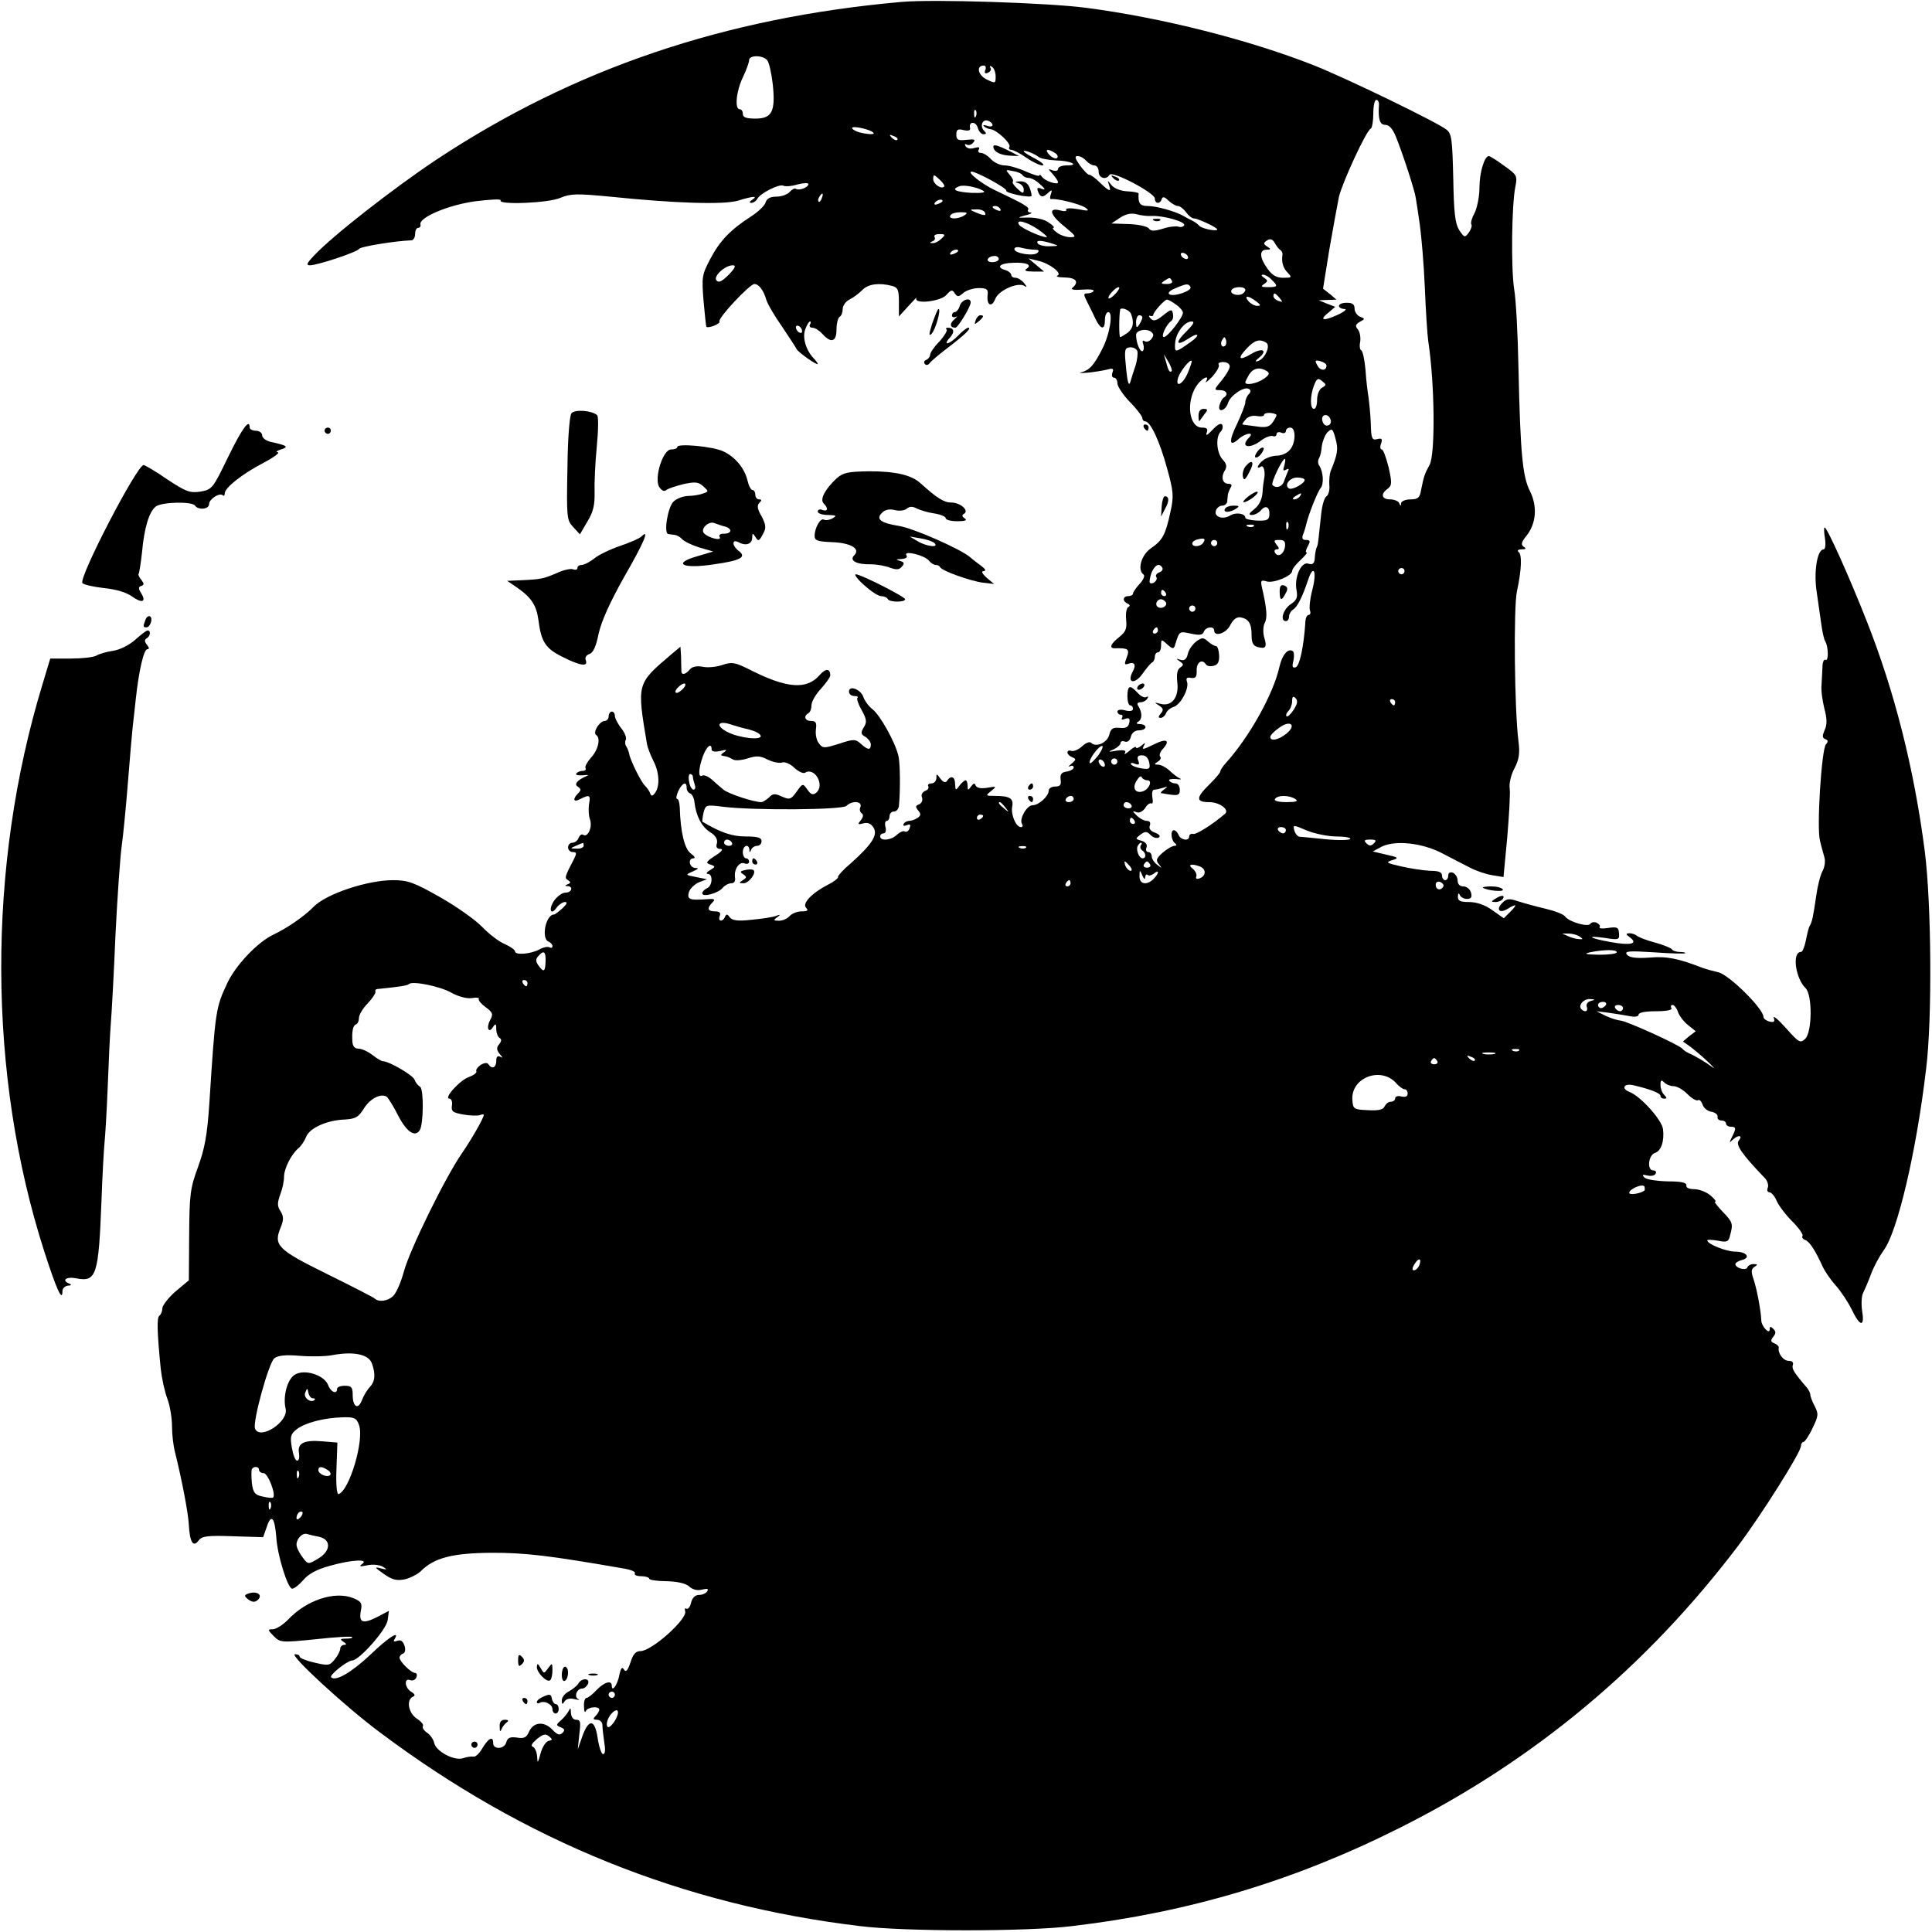<?xml version="1.0" standalone="no"?>
<!DOCTYPE svg PUBLIC "-//W3C//DTD SVG 20010904//EN"
 "http://www.w3.org/TR/2001/REC-SVG-20010904/DTD/svg10.dtd">
<svg version="1.0" xmlns="http://www.w3.org/2000/svg"
 width="619pt" height="619pt" viewBox="0 0 619 619"
 preserveAspectRatio="xMidYMid meet">
<g transform="translate(0,619) scale(0.1,-0.1)"
fill="#000000" stroke="none">
<path d="M2890 6184 c-568 -50 -1051 -214 -1491 -505 -141 -94 -334 -245 -393
-308 -23 -24 -26 -31 -13 -31 24 0 151 42 158 53 5 7 114 25 167 27 6 0 12 9
12 20 0 11 4 20 10 20 5 0 9 5 7 11 -5 22 88 62 175 74 48 6 85 8 82 3 -10
-15 152 -9 191 8 34 14 53 14 159 4 213 -22 365 -26 410 -13 49 15 66 16 46 3
-9 -6 -10 -10 -3 -10 7 0 16 6 20 14 11 18 71 48 83 41 5 -3 26 -2 45 4 19 5
35 6 35 1 0 -10 -29 -22 -40 -15 -4 3 -13 -2 -20 -10 -7 -8 -26 -15 -42 -15
-20 0 -31 -6 -35 -18 -2 -10 -23 -30 -46 -45 -65 -42 -100 -77 -131 -136 -27
-51 -28 -58 -22 -134 4 -45 8 -82 9 -84 7 -6 46 10 42 17 -6 10 97 120 112
120 14 0 29 -19 38 -50 4 -14 27 -53 51 -87 23 -35 44 -66 46 -71 4 -10 68
-55 68 -48 0 2 -6 11 -13 18 -25 26 -37 67 -27 93 5 14 12 25 15 25 4 0 3 -4
0 -10 -3 -5 0 -10 8 -10 8 0 22 -9 32 -20 28 -31 45 -25 45 14 0 19 5 38 10
41 6 3 10 15 10 25 0 11 10 25 23 31 12 6 30 20 40 30 18 19 53 24 95 13 19
-5 22 -13 22 -52 l0 -46 31 34 c17 19 28 30 25 25 -9 -21 78 -11 96 10 15 17
19 18 27 5 9 -12 12 -12 28 2 10 8 32 15 49 15 26 0 31 -4 28 -24 -3 -32 14
-39 25 -10 11 27 72 54 93 41 9 -6 9 -3 -1 9 -7 9 -20 17 -27 17 -8 0 -14 4
-14 9 0 5 -9 13 -20 16 -30 9 -16 22 26 23 43 2 62 -7 43 -19 -9 -6 -2 -9 21
-9 l35 0 -25 21 -25 21 29 -7 c38 -8 81 -41 64 -48 -7 -3 4 -6 24 -6 37 -1 46
-15 23 -34 -5 -5 9 -7 32 -5 23 2 39 0 37 -4 -3 -5 -12 -8 -20 -8 -13 0 -13
-3 -1 -27 8 -16 20 -40 27 -55 17 -35 30 -36 30 -3 0 14 5 25 11 25 16 0 5
-71 -20 -119 -27 -53 -41 -67 -67 -74 -10 -2 -1 -3 21 -1 22 2 50 7 63 10 18
5 21 3 16 -10 -3 -9 -1 -16 5 -16 6 0 11 -8 11 -18 0 -10 18 -37 40 -60 22
-22 40 -46 40 -52 0 -5 4 -10 9 -10 17 0 47 -65 70 -150 21 -75 22 -90 11
-140 -16 -74 -25 -91 -63 -117 -31 -22 -44 -69 -23 -84 5 -4 -1 -17 -13 -30
-11 -12 -21 -26 -21 -31 0 -4 -7 -8 -15 -8 -18 0 -20 -16 -2 -24 8 -4 8 -8 2
-11 -6 -3 -9 -21 -7 -40 3 -29 -1 -39 -22 -56 -28 -22 -34 -37 -13 -36 42 1
47 -3 37 -29 -8 -21 -8 -25 4 -21 21 8 27 -3 15 -25 -20 -37 7 -42 32 -6 13
18 27 35 31 36 4 2 8 10 8 18 0 8 5 14 10 14 6 0 10 10 10 22 0 20 1 21 20 3
16 -14 20 -15 24 -4 15 48 13 47 51 39 28 -6 38 -5 42 6 6 16 33 19 33 4 0
-22 40 -9 52 18 10 18 20 26 33 24 26 -5 35 -20 35 -58 0 -23 5 -33 19 -37 27
-7 31 0 21 32 -4 16 -3 35 2 45 9 16 7 45 -8 110 -6 26 -5 29 15 23 23 -6 81
18 81 34 0 6 12 21 26 34 15 14 24 25 20 25 -4 0 -2 9 4 20 9 16 8 20 -6 20
-11 0 -14 5 -9 18 4 9 8 24 10 32 7 31 36 104 46 116 11 13 9 51 -4 72 -5 6
-5 17 -1 24 4 6 8 24 9 39 2 15 10 35 18 44 15 14 17 12 26 -21 9 -33 7 -48
-16 -104 -3 -8 -5 -28 -4 -44 2 -16 -3 -32 -9 -36 -7 -4 -14 -29 -17 -56 -9
-84 -10 -99 -13 -104 -4 -8 -7 -23 -8 -43 -2 -13 -7 -17 -20 -13 -23 8 -46
-44 -38 -85 4 -23 1 -32 -19 -45 -24 -16 -35 -54 -15 -54 6 0 10 7 10 15 0 7
6 18 13 22 14 9 30 41 48 95 18 54 29 26 13 -34 -7 -27 -10 -56 -7 -64 3 -8 1
-14 -4 -14 -6 0 -11 -12 -11 -27 -5 -74 -18 -137 -31 -141 -10 -3 -12 2 -7 21
3 14 2 28 -2 31 -16 10 -34 -12 -43 -51 -19 -86 -96 -224 -171 -307 -10 -11
-18 -23 -18 -27 0 -5 -16 -23 -35 -42 -44 -43 -44 -57 -1 -57 34 0 67 -25 50
-38 -41 -35 -91 -66 -101 -64 -7 2 -13 -2 -13 -8 0 -16 -27 -12 -34 5 -3 8
-10 15 -15 15 -12 0 -9 -33 4 -42 6 -5 5 -8 -2 -8 -7 0 -24 -10 -38 -22 -20
-18 -23 -24 -12 -37 11 -14 10 -14 -5 -2 -10 7 -18 20 -18 27 0 8 -5 14 -11
14 -6 0 -9 7 -6 14 4 9 -2 18 -15 22 -21 6 -21 7 -4 20 15 11 21 11 33 -2 8
-8 20 -11 26 -7 6 4 1 10 -12 15 -15 5 -21 14 -17 23 3 9 0 15 -10 15 -8 0
-23 8 -32 17 -14 14 -15 16 -1 11 9 -4 20 2 28 13 6 11 15 17 20 15 4 -3 6 6
3 19 -2 14 0 25 6 25 6 0 19 3 29 6 15 5 15 4 3 -5 -8 -6 -13 -11 -10 -12 54
-10 60 -9 60 11 0 11 -6 20 -14 20 -8 0 -17 4 -20 9 -3 4 7 6 22 5 15 -2 20
-1 12 2 -8 4 -23 15 -34 26 -11 10 -27 18 -35 18 -14 0 -14 2 -1 10 8 5 11 12
7 16 -4 4 0 16 10 26 23 26 10 33 -28 14 -39 -19 -42 -20 -33 -3 5 8 2 8 -9
-2 -9 -7 -17 -10 -17 -6 0 5 -10 0 -22 -11 -12 -10 -18 -13 -14 -7 5 9 -2 11
-26 8 -28 -5 -30 -4 -10 4 12 6 22 15 22 20 0 6 6 8 14 5 8 -3 16 3 19 15 3
13 13 21 26 21 12 0 21 5 21 10 0 6 -8 10 -17 10 -12 0 -14 3 -6 8 13 8 13 29
0 50 -5 7 -3 12 7 12 8 0 18 5 22 12 4 6 3 8 -3 5 -6 -4 -18 2 -28 13 -25 27
-32 25 -33 -10 0 -16 4 -30 9 -30 5 0 9 -5 9 -11 0 -7 -10 -9 -25 -5 -14 4
-25 2 -25 -4 0 -5 5 -10 11 -10 5 0 7 -4 4 -10 -4 -6 1 -7 10 -3 13 4 16 1 13
-13 -3 -14 -11 -18 -31 -16 -21 2 -28 -2 -33 -22 -6 -25 -42 -42 -58 -26 -5 5
-17 0 -29 -11 -12 -11 -27 -17 -34 -15 -7 3 -13 1 -13 -5 0 -5 7 -12 15 -15
14 -6 13 -8 -2 -21 -10 -8 -12 -12 -5 -8 6 3 12 2 12 -4 0 -5 -10 -11 -22 -13
-17 -2 -22 -9 -20 -25 3 -18 -2 -23 -17 -23 -12 0 -21 -6 -21 -13 0 -18 -32
-47 -52 -47 -18 0 -43 -44 -34 -59 4 -6 3 -11 -3 -11 -16 0 -33 40 -28 66 5
26 -8 34 -56 34 -30 0 -30 1 -11 16 18 15 17 15 -13 10 -20 -3 -33 -1 -37 7
-3 9 -7 8 -15 -3 -9 -13 -11 -13 -11 3 0 9 -3 17 -6 17 -4 0 -13 -8 -20 -17
-12 -17 -13 -16 -14 5 0 24 -14 29 -26 10 -5 -7 -11 -5 -21 7 -12 17 -13 17
-13 2 0 -9 -7 -17 -16 -17 -8 0 -13 -4 -10 -9 3 -5 -1 -12 -10 -15 -9 -4 -14
-13 -10 -21 3 -9 -1 -18 -9 -22 -12 -4 -13 -8 -3 -20 9 -11 9 -16 -3 -24 -8
-5 -19 -9 -26 -9 -6 0 -15 -4 -18 -10 -3 -6 1 -7 10 -4 11 5 14 2 9 -10 -3 -9
-10 -13 -15 -10 -5 3 -16 -2 -25 -10 -17 -18 -54 -22 -54 -6 0 6 5 10 11 10 6
0 9 9 6 20 -3 11 -1 20 4 20 5 0 9 7 9 15 0 8 6 15 14 15 8 0 15 8 16 18 5 52
4 140 -2 162 -11 44 -58 128 -82 147 -13 10 -26 28 -30 40 -8 24 -46 39 -46
17 0 -8 8 -14 17 -14 9 0 14 -3 10 -6 -3 -3 3 -21 14 -40 16 -29 17 -38 6 -55
-10 -17 -9 -22 6 -30 9 -6 17 -17 17 -24 0 -19 -9 -19 -32 2 -17 15 -22 16
-70 0 -48 -15 -52 -15 -64 1 -8 9 -12 29 -10 45 3 21 0 27 -15 27 -20 0 -26
15 -9 25 6 3 10 15 10 26 0 11 13 34 30 52 16 18 30 37 30 43 0 23 -15 23 -34
1 -42 -48 -106 -43 -227 19 -45 22 -54 24 -86 13 -19 -6 -47 -9 -63 -5 -18 3
-33 0 -40 -9 -15 -18 -28 -19 -27 -2 0 6 -1 26 -1 44 l-2 31 -31 -26 c-109
-93 -109 -91 -76 -287 2 -11 11 -34 20 -52 19 -36 22 -81 6 -103 -8 -11 -12
-12 -16 -2 -2 7 -10 18 -17 25 -13 13 -47 82 -50 101 -1 6 -5 17 -9 24 -5 6
-5 17 -2 22 3 6 -3 22 -14 36 -12 15 -21 33 -21 40 0 8 -4 14 -10 14 -5 0 -10
-7 -10 -15 0 -8 -6 -15 -13 -15 -16 0 -39 -37 -27 -45 15 -9 7 -48 -17 -73
-12 -14 -20 -28 -17 -33 3 -5 -2 -9 -10 -9 -8 0 -17 -4 -20 -9 -3 -4 7 -6 22
-5 15 2 20 1 12 -2 -32 -14 -42 -27 -28 -35 10 -7 10 -11 0 -21 -19 -19 -14
-30 7 -18 30 15 34 13 28 -17 -2 -16 -1 -37 3 -48 9 -23 -6 -59 -21 -50 -5 4
-12 -1 -15 -9 -3 -9 -12 -16 -20 -16 -8 0 -14 -7 -14 -15 0 -8 7 -15 15 -15
13 0 13 -4 4 -22 -30 -58 -31 -61 -19 -68 9 -6 9 -9 -1 -13 -10 -4 -10 -6 -1
-6 20 -1 14 -21 -7 -21 -10 0 -26 -12 -36 -26 -19 -29 -10 -49 9 -21 7 9 19
17 26 17 9 0 6 -7 -8 -20 -12 -11 -24 -20 -27 -20 -27 0 -42 -79 -17 -87 6 -3
12 -9 12 -14 0 -6 -4 -7 -10 -4 -5 3 -20 0 -32 -7 -28 -15 -78 -19 -78 -6 0 5
-15 15 -32 23 -18 7 -51 32 -73 55 -22 23 -83 66 -136 96 -83 47 -102 54 -150
54 -82 0 -214 -44 -254 -85 -30 -31 -86 -69 -128 -89 -50 -23 -120 -96 -148
-154 -38 -81 -39 -87 -58 -382 -7 -107 -15 -150 -37 -210 -25 -68 -27 -88 -28
-218 l-1 -144 -43 -36 c-23 -20 -42 -45 -42 -54 0 -9 -4 -19 -9 -23 -9 -5 -8
-50 4 -171 3 -28 12 -71 21 -95 9 -24 15 -64 15 -88 0 -25 4 -63 10 -85 22
-89 42 -193 44 -232 3 -55 14 -73 31 -50 10 14 27 17 109 14 l98 -3 12 34 c14
42 25 29 30 -32 3 -59 37 -167 51 -167 7 0 23 13 36 28 16 19 43 34 84 45 70
20 128 23 104 6 -11 -8 -7 -9 17 -4 18 4 40 1 50 -5 15 -9 14 -10 -7 -5 -22 6
-20 3 10 -18 27 -19 41 -22 67 -17 17 4 40 16 50 25 43 44 102 59 228 60 109
0 179 -8 427 -51 21 -4 35 -10 32 -15 -3 -5 6 -9 20 -9 14 0 26 -4 26 -8 0 -4
25 -8 55 -8 36 -1 62 -7 73 -17 11 -10 26 -14 41 -10 17 4 22 3 17 -5 -4 -7
-16 -12 -26 -12 -13 0 -22 -9 -26 -25 -3 -14 -10 -22 -15 -19 -5 3 -6 -1 -4
-8 9 -24 -107 -128 -143 -128 -15 0 -24 -10 -32 -36 -9 -27 -15 -33 -21 -23
-6 10 -10 5 -15 -19 -6 -31 -24 -55 -24 -33 0 19 -24 12 -49 -14 -13 -14 -27
-25 -32 -25 -5 0 -9 -12 -8 -27 0 -16 3 -22 6 -15 5 13 43 17 43 4 0 -4 -5
-13 -12 -20 -9 -9 -8 -12 5 -12 9 0 17 -8 17 -17 0 -10 3 -35 6 -56 4 -23 3
-37 -4 -37 -5 0 -13 23 -17 50 -9 62 -28 65 -49 8 l-15 -43 5 48 c5 39 4 47
-10 47 -10 0 -16 9 -17 23 0 15 -2 17 -6 7 -4 -8 -15 -22 -25 -31 -17 -15 -17
-17 -2 -23 13 -5 15 -9 6 -18 -9 -9 -17 -6 -33 11 -26 27 -60 24 -74 -7 -8
-19 -16 -23 -39 -19 -22 3 -30 -1 -34 -15 -5 -22 -42 -25 -42 -3 0 24 -14 17
-34 -15 -9 -17 -23 -30 -29 -28 -7 1 -22 -1 -33 -5 -28 -10 -88 22 -93 49 -2
10 -12 25 -22 32 -11 7 -17 17 -14 22 3 4 -6 15 -20 24 -27 18 -34 60 -12 70
8 3 7 8 -6 16 -21 13 -23 45 -3 37 8 -3 17 1 20 9 3 8 1 14 -4 14 -13 0 -50
37 -50 49 0 5 5 11 11 13 7 2 9 13 5 25 -5 15 -12 20 -23 16 -11 -4 -14 -2 -9
5 19 31 -20 6 -79 -51 -60 -56 -110 -85 -124 -71 -7 7 51 53 67 54 23 0 110
99 114 129 l4 30 -38 -20 c-46 -23 -59 -18 -52 20 5 24 2 30 -25 41 -58 23
-148 -6 -207 -68 -17 -18 -40 -32 -50 -32 -17 0 -17 -2 3 -22 21 -21 25 -21
134 -10 62 7 115 10 117 7 3 -3 -6 -5 -19 -5 -19 0 -21 -2 -9 -10 10 -6 11
-10 3 -10 -7 0 -13 -6 -13 -12 0 -7 -8 -23 -18 -35 -16 -20 -21 -20 -64 -10
-27 6 -48 15 -48 19 0 5 -7 8 -15 8 -21 0 161 -168 273 -251 464 -348 969
-552 1537 -620 142 -18 537 -18 680 0 374 44 711 145 1046 313 431 215 794
517 1089 907 73 97 200 298 200 318 0 7 4 13 8 13 4 0 18 20 29 44 19 39 20
46 7 71 -8 15 -14 31 -14 37 0 5 -5 14 -10 21 -43 50 -50 62 -46 74 3 8 -2 13
-13 13 -18 0 -36 25 -32 43 0 4 -6 10 -14 13 -12 5 -13 9 -4 21 9 10 9 17 1
25 -9 9 -12 9 -12 -1 0 -19 -27 10 -27 29 -1 28 -13 95 -24 129 -9 26 -9 35 2
42 11 7 11 9 -3 9 -9 0 -18 -5 -20 -11 -4 -11 -38 -2 -38 11 0 4 9 10 21 13
30 8 14 27 -22 27 -28 0 -89 24 -89 36 0 3 15 2 34 -1 29 -6 34 -4 39 17 10
37 9 42 -24 76 -17 18 -28 32 -24 32 5 0 -2 9 -15 20 -13 11 -36 20 -52 20
-17 0 -27 5 -25 12 1 9 -16 13 -60 13 -35 1 -68 6 -74 12 -9 9 -7 11 8 7 12
-3 24 -1 27 5 4 6 1 11 -7 11 -21 0 -16 49 5 56 20 6 31 38 26 77 -4 29 -70
103 -106 118 -29 11 -20 29 11 22 52 -12 87 -25 87 -34 0 -5 5 -9 12 -9 9 0 9
3 0 12 -7 7 -12 21 -12 32 0 16 3 17 12 8 7 -7 20 -12 30 -12 11 0 30 -11 44
-25 14 -14 29 -23 34 -20 5 3 11 -3 15 -14 3 -11 16 -21 28 -23 12 -2 21 -9
20 -16 -2 -6 4 -12 12 -12 8 0 15 -4 15 -10 0 -5 7 -10 15 -10 18 0 18 -5 4
-33 -9 -18 -9 -20 2 -9 18 17 34 15 20 -2 -11 -13 8 -42 81 -118 10 -9 15 -24
12 -33 -4 -8 -1 -15 5 -15 6 0 17 -12 23 -27 7 -16 29 -45 50 -66 21 -21 36
-42 33 -47 -3 -4 1 -10 9 -13 14 -5 33 -35 56 -86 6 -13 24 -40 41 -59 17 -19
40 -54 52 -78 26 -55 42 -57 33 -4 -3 22 -2 48 3 57 5 10 17 38 26 62 9 24 27
57 40 75 44 58 105 317 136 581 20 160 17 529 -4 696 -34 265 -97 514 -187
741 -53 135 -126 298 -134 298 -3 0 -2 -16 1 -35 3 -20 1 -35 -4 -35 -21 0
-33 -73 -22 -140 5 -36 12 -83 15 -105 3 -21 8 -44 12 -50 10 -16 11 -65 1
-59 -5 3 -10 -7 -10 -23 -1 -15 -2 -41 -3 -58 -2 -16 3 -50 9 -75 9 -33 9 -52
1 -69 -8 -19 -8 -25 2 -29 9 -3 10 -8 2 -17 -14 -16 -30 -268 -19 -308 4 -18
11 -42 14 -53 4 -12 1 -33 -6 -45 -7 -13 -16 -49 -20 -79 -10 -68 -13 -82 -20
-95 -4 -5 -9 -27 -13 -47 -4 -21 -11 -38 -16 -38 -29 0 -18 -84 15 -116 22
-22 21 -140 -1 -162 -16 -15 -20 -13 -61 33 -25 28 -43 43 -40 34 4 -13 1 -15
-14 -12 -10 3 -19 9 -19 15 0 26 -111 136 -145 143 -17 4 -39 10 -50 14 -77
30 -115 38 -170 33 -44 -3 -64 0 -72 9 -10 12 5 13 85 8 53 -4 99 -5 101 -3 2
2 -5 4 -17 4 -11 0 -23 4 -26 9 -3 4 -27 14 -53 21 -27 7 -52 17 -57 21 -6 5
-17 9 -25 9 -13 -1 -13 -3 2 -14 26 -20 1 -26 -64 -14 -67 12 -81 22 -17 13
44 -7 47 -6 45 15 -1 19 -6 21 -34 17 -19 -3 -31 -2 -28 3 3 4 -2 10 -10 14
-8 3 -17 1 -20 -4 -7 -11 -67 6 -80 23 -5 8 -35 19 -65 26 -30 7 -70 18 -88
24 -27 9 -35 8 -49 -6 -21 -21 -9 -35 17 -19 29 18 33 15 9 -9 l-21 -21 -37
26 c-23 17 -51 26 -74 26 -29 0 -37 4 -36 18 0 10 3 12 6 5 2 -7 13 -13 23
-13 13 0 17 5 13 20 -3 11 -14 20 -24 20 -12 0 -19 7 -19 19 0 10 -7 21 -15
25 -9 3 -15 0 -15 -9 0 -8 -4 -15 -10 -15 -5 0 -10 7 -10 15 0 11 -11 15 -37
15 -21 1 -63 7 -93 14 -48 11 -52 13 -30 20 23 7 21 9 -19 18 l-43 10 28 15
c43 22 130 13 195 -21 30 -16 70 -36 89 -46 19 -10 51 -21 71 -24 l36 -6 12
127 c6 71 10 141 8 156 -3 15 4 45 15 65 15 29 18 48 13 87 -13 101 -16 430
-5 480 15 69 17 119 5 127 -5 4 -1 8 10 8 14 0 16 3 7 8 -10 7 -8 15 9 36 31
39 35 94 11 142 -24 47 -31 121 -37 394 -2 107 -8 222 -14 255 -10 65 -8 267
4 327 7 35 5 38 -36 67 -23 17 -45 31 -49 31 -14 0 -30 -53 -30 -101 0 -27 -7
-63 -15 -80 -9 -16 -14 -33 -11 -38 3 -4 -1 -16 -8 -26 -13 -17 -14 -17 -31 8
-13 21 -17 54 -19 167 -3 124 -5 142 -22 155 -31 24 -317 163 -425 206 -206
81 -484 152 -729 184 -119 16 -492 28 -590 19z m-432 -187 c6 -7 14 -42 18
-78 9 -87 -3 -109 -56 -109 -29 0 -40 4 -40 15 0 8 -4 15 -10 15 -17 0 -11 59
10 102 11 23 20 48 20 55 0 17 44 17 58 0z m699 -31 c-4 -10 -1 -13 8 -9 8 3
12 10 8 16 -3 6 -1 7 5 3 7 -4 12 -18 12 -31 0 -23 -1 -23 -30 -9 -27 14 -33
44 -8 44 6 0 8 -7 5 -14z m1261 -113 c-3 -45 3 -63 20 -63 13 0 24 -13 34 -37
23 -57 61 -174 64 -197 2 -12 8 -50 13 -86 5 -36 13 -126 16 -200 3 -74 8
-152 11 -173 21 -136 23 -364 4 -397 -15 -27 -18 -35 -27 -80 -4 -25 -10 -30
-34 -30 -16 0 -29 -6 -30 -12 0 -10 -2 -10 -6 0 -2 6 -16 12 -29 12 -27 0 -32
17 -8 34 14 11 14 19 3 69 -8 31 -17 57 -22 57 -5 0 -6 9 -2 19 5 15 2 18 -13
14 -16 -4 -19 2 -20 49 -1 29 -5 67 -7 83 -3 17 -8 57 -10 90 -3 33 -9 61 -14
63 -4 1 -6 14 -3 27 2 14 -1 31 -7 39 -10 11 -8 17 6 25 17 9 17 10 1 16 -10
4 -18 16 -18 26 0 14 -7 19 -25 19 -14 0 -25 -4 -25 -10 0 -5 8 -10 18 -10 9
0 -1 -9 -23 -19 -46 -21 -60 -17 -28 8 l21 18 -26 10 -27 11 29 1 28 1 -21 18
-22 17 20 125 c12 69 26 145 31 170 12 48 88 213 102 218 4 2 8 24 8 48 0 24
4 44 10 44 5 0 9 -8 8 -17z m-1291 -35 c-3 -8 -6 -5 -6 6 -1 11 2 17 5 13 3
-3 4 -12 1 -19z m53 -29 c0 -4 -8 -6 -17 -2 -10 3 -15 3 -11 -1 3 -4 13 -9 22
-10 21 -3 67 -47 60 -57 -3 -5 0 -9 6 -9 6 0 28 -11 48 -25 20 -14 43 -25 52
-25 8 1 -2 10 -22 21 -21 11 -38 21 -38 24 0 6 32 -6 48 -18 6 -5 32 -10 56
-11 47 -1 77 -16 33 -16 -15 0 -27 -5 -27 -11 0 -6 -7 -8 -17 -5 -16 6 -16 6
0 -12 9 -10 17 -22 17 -26 0 -10 -43 4 -52 18 -4 6 -8 8 -8 4 0 -4 -19 2 -42
12 -24 11 -55 20 -69 20 -14 0 -34 9 -44 20 -10 11 -24 20 -32 20 -8 0 -11 5
-7 11 4 7 0 9 -14 5 -12 -4 -23 -2 -28 5 -4 7 -3 9 3 6 6 -4 16 -1 21 6 9 10
4 12 -21 9 -28 -3 -33 0 -33 17 0 16 5 19 24 14 15 -3 22 -1 20 7 -5 22 19 22
25 0 3 -11 11 -20 18 -20 10 0 10 3 2 11 -15 15 -5 39 13 32 8 -3 14 -9 14
-14z m-382 -24 c7 -7 -17 -6 -45 1 -13 4 -23 10 -23 14 0 8 58 -4 68 -15z m77
-23 c-3 -3 -11 0 -18 7 -9 10 -8 11 6 5 10 -3 15 -9 12 -12z m505 -42 c8 -5
11 -12 7 -16 -4 -4 -15 0 -24 9 -18 18 -8 23 17 7z m100 -25 c7 -8 19 -15 26
-15 8 0 14 -9 14 -20 0 -21 24 -28 35 -10 8 14 145 -58 145 -76 0 -17 17 -19
22 -2 3 9 9 8 22 -5 10 -9 23 -17 30 -17 6 0 18 -9 26 -20 8 -11 19 -20 26
-20 12 0 74 -29 74 -35 0 -8 -52 3 -58 12 -4 5 -14 12 -22 16 -8 4 -22 11 -30
16 -25 14 -85 31 -113 31 -25 0 -31 9 -29 40 0 3 -16 6 -36 7 -21 1 -42 9 -51
20 -13 16 -13 17 -8 1 9 -25 1 -22 -29 7 -14 14 -29 25 -34 25 -5 0 -18 14
-30 30 -16 23 -18 30 -7 30 8 0 20 -7 27 -15z m-204 -46 c3 -5 12 -9 20 -9 8
0 25 -9 37 -21 17 -15 18 -19 4 -14 -13 6 -16 3 -11 -9 7 -19 16 -20 33 -3 11
10 13 9 8 -5 -4 -10 -3 -17 1 -16 18 3 93 -16 109 -27 15 -11 11 -12 -24 -5
-25 4 -40 3 -37 -2 3 -5 -6 -6 -20 -2 -39 10 -32 -15 16 -53 36 -30 38 -33 17
-33 -13 0 -33 7 -43 15 -11 8 -16 15 -11 15 5 0 -1 8 -15 17 -13 10 -41 16
-64 16 -38 -1 -39 -1 -11 7 17 4 24 8 17 9 -7 0 -11 5 -8 9 5 8 -12 18 -107
63 -42 20 -91 59 -74 59 16 0 115 -54 111 -61 -4 -7 74 -24 81 -17 1 1 -1 13
-6 26 -5 14 -16 22 -31 21 -17 -1 -18 -2 -5 -6 9 -2 17 -12 17 -20 0 -14 -3
-14 -20 2 -11 10 -18 20 -15 23 3 3 -2 13 -10 22 -14 16 -14 17 10 12 14 -2
28 -8 31 -13z m-251 -37 c-9 -9 -35 8 -35 24 0 16 2 16 20 -1 11 -10 18 -20
15 -23z m125 -13 c10 -6 -4 -8 -37 -7 -51 3 -67 11 -40 21 14 6 56 -2 77 -14z
m-517 -24 c-3 -9 -8 -14 -10 -11 -3 3 -2 9 2 15 9 16 15 13 8 -4z m387 -9 c0
-2 -7 -7 -16 -10 -8 -3 -12 -2 -9 4 6 10 25 14 25 6z m185 -26 c3 -6 -1 -7 -9
-4 -18 7 -21 14 -7 14 6 0 13 -4 16 -10z m-50 -10 c7 -12 -2 -12 -30 0 -19 8
-19 9 2 9 12 1 25 -3 28 -9z m-65 -10 c-20 -13 -53 -13 -45 0 3 6 18 10 33 10
21 0 24 -2 12 -10z m600 -2 c37 2 111 -19 104 -30 -3 -5 -12 -7 -19 -4 -7 2
-30 0 -50 -7 -27 -8 -38 -8 -44 1 -4 6 -32 13 -63 14 l-57 2 27 18 c18 12 35
16 52 12 14 -4 36 -7 50 -6z m-364 -43 c20 -14 32 -25 27 -25 -17 0 -81 29
-88 40 -12 19 24 10 61 -15z m-310 -30 c-8 -8 -21 -15 -28 -14 -10 0 -10 2 0
6 6 2 10 9 6 14 -3 5 4 9 16 9 19 0 20 -2 6 -15z m1086 -36 c5 -3 8 -10 7 -15
-4 -22 2 -44 17 -58 14 -15 13 -16 -15 -16 -21 0 -35 8 -50 29 -26 36 -27 61
-3 61 14 0 15 2 2 10 -13 9 -13 11 0 20 10 6 17 4 24 -8 5 -9 13 -20 18 -23z
m-732 21 c24 -8 24 -8 -7 -9 -17 -1 -35 4 -38 9 -7 11 9 11 45 0z m-55 -20
c13 0 16 -3 9 -10 -12 -12 -74 -2 -74 12 0 6 10 8 23 4 12 -3 31 -6 42 -6z
m-245 -4 c0 -2 -7 -7 -16 -10 -8 -3 -12 -2 -9 4 6 10 25 14 25 6z m735 -16 c3
-5 2 -10 -4 -10 -5 0 -13 5 -16 10 -3 6 -2 10 4 10 5 0 13 -4 16 -10z m-605
-10 c0 -5 -9 -10 -21 -10 -11 0 -17 5 -14 10 3 6 13 10 21 10 8 0 14 -4 14
-10z m-865 -50 c-21 -21 -32 -27 -39 -19 -13 12 26 49 52 49 11 0 8 -8 -13
-30z m1739 -16 c22 -21 20 -24 -11 -24 -22 0 -25 2 -13 10 13 9 13 11 0 20 -9
6 -10 10 -3 10 6 0 19 -7 27 -16z m-319 -4 c3 -6 -4 -10 -17 -10 -18 0 -20 2
-8 10 19 12 18 12 25 0z m59 -19 c8 -12 -53 -33 -67 -24 -7 4 1 12 18 19 37
16 42 16 49 5z m-239 -21 c-10 -11 -20 -18 -23 -16 -5 6 21 35 32 36 5 0 1 -9
-9 -20z m415 11 c0 -5 -6 -11 -12 -14 -18 -6 -39 3 -32 14 7 12 44 12 44 0z
m110 -26 c11 -13 10 -14 -4 -9 -9 3 -16 10 -16 15 0 13 6 11 20 -6z m-76 -10
c16 -12 17 -15 4 -15 -8 0 -21 7 -28 15 -16 19 -1 19 24 0z m-256 -11 c12 -8
22 -20 22 -26 0 -15 -49 -78 -61 -78 -11 0 8 41 23 51 6 4 8 14 6 24 -3 15 -6
15 -31 -5 -22 -18 -31 -20 -40 -11 -7 7 -7 11 -2 9 6 -2 10 0 10 3 0 9 36 49
44 49 4 0 17 -7 29 -16z m-144 -30 c10 -27 7 -46 -11 -60 -10 -7 -21 -14 -24
-14 -4 0 -4 68 0 88 3 9 30 -1 35 -14z m36 -11 c0 -5 -5 -15 -10 -23 -8 -12
-10 -11 -10 8 0 12 5 22 10 22 6 0 10 -3 10 -7z m142 -44 c-37 -36 -35 -50 4
-25 35 24 42 13 7 -11 -48 -34 -50 -34 -48 -3 2 33 30 70 53 70 11 0 5 -10
-16 -31z m-1232 0 c0 -6 -4 -7 -10 -4 -5 3 -10 11 -10 16 0 6 5 7 10 4 6 -3
10 -11 10 -16z m1119 -25 c-6 -8 -16 -11 -22 -7 -6 4 -8 0 -4 -10 3 -9 2 -19
-2 -22 -8 -4 -21 26 -21 52 0 15 32 22 48 10 9 -7 9 -13 1 -23z m237 -21 c-10
-10 -19 5 -10 18 6 11 8 11 12 0 2 -7 1 -15 -2 -18z m131 9 c15 -10 -5 -53
-27 -59 -10 -3 -8 1 4 11 29 24 10 33 -25 12 -39 -23 -46 -16 -15 17 26 28 42
32 63 19z m-413 -27 c2 -7 0 -28 -6 -47 -6 -18 -13 -39 -15 -47 -6 -24 -11 -8
-16 50 -5 48 -3 55 13 56 10 1 21 -4 24 -12z m110 -64 c-6 -6 -11 1 -18 29
l-7 25 15 -25 c8 -14 12 -27 10 -29z m52 -5 c-16 -38 -42 -51 -31 -15 7 20 37
58 43 53 2 -1 -4 -18 -12 -38z m444 23 c0 -18 -20 -18 -29 0 -9 16 -8 18 9 14
11 -3 20 -9 20 -14z m-310 -3 c0 -8 -12 -28 -26 -45 -25 -30 -25 -31 -5 -31
21 0 28 -14 12 -24 -5 -3 -11 -14 -14 -25 -6 -25 20 -17 28 9 7 23 52 53 66
44 8 -4 7 -10 0 -17 -6 -6 -11 -18 -11 -26 0 -7 -12 -38 -26 -68 -28 -57 -26
-77 4 -50 22 20 53 24 34 5 -31 -31 2 -38 39 -9 13 10 30 16 37 14 6 -3 12 0
12 6 0 6 7 8 15 5 8 -4 15 -1 15 5 0 6 6 11 14 11 19 0 18 -51 -2 -72 -8 -10
-27 -18 -41 -18 -14 0 -34 -7 -43 -14 -19 -14 -25 -32 -8 -21 9 6 15 -18 10
-40 -1 -5 -4 -25 -5 -44 -2 -22 -11 -40 -26 -52 -18 -14 -20 -19 -8 -19 9 0
22 7 29 15 15 18 29 11 27 -15 -1 -16 -8 -19 -39 -18 -21 1 -38 5 -38 9 0 14
-31 19 -49 7 -24 -14 -53 -4 -45 17 3 8 12 15 20 15 8 0 15 6 16 13 0 6 2 17
2 22 1 6 5 16 9 23 5 7 3 12 -7 12 -19 0 -25 21 -12 42 8 13 6 22 -7 36 -19
21 -23 72 -6 89 6 6 8 16 5 22 -5 7 -16 0 -32 -17 -15 -16 -22 -20 -18 -9 5
13 1 17 -15 17 -41 0 -52 81 -18 133 17 26 45 39 31 15 -4 -7 5 0 20 15 14 16
24 33 21 38 -4 5 3 9 14 9 12 0 21 -6 21 -14z m119 -15 c10 -7 8 -12 -10 -25
-22 -15 -59 -22 -59 -11 0 3 6 14 12 25 14 21 34 25 57 11z m177 -53 c-9 -5
-16 -22 -16 -38 0 -17 -4 -30 -10 -30 -13 0 -13 41 0 75 9 23 13 25 26 14 14
-11 14 -13 0 -21z m-146 -88 c0 -3 -6 -14 -13 -24 -10 -14 -22 -17 -53 -12
-21 3 -41 5 -43 6 -2 0 2 7 10 16 7 9 22 14 36 11 13 -2 23 -1 23 4 0 4 9 7
20 6 11 -1 20 -4 20 -7z m173 -14 c3 -8 0 -17 -8 -19 -7 -3 -15 3 -18 14 -6
22 18 27 26 5z m-148 -147 c-5 -16 -4 -19 5 -14 9 5 11 3 6 -6 -3 -8 -9 -22
-12 -31 -6 -18 -25 -24 -37 -12 -6 6 31 84 40 84 2 0 1 -10 -2 -21z m65 -47
c0 -11 -40 -33 -50 -27 -17 10 2 35 26 35 13 0 24 -3 24 -8z m-15 -52 c-3 -5
-12 -10 -18 -10 -7 0 -6 4 3 10 19 12 23 12 15 0z m-38 -102 c-3 -8 -6 -5 -6
6 -1 11 2 17 5 13 3 -3 4 -12 1 -19z m-110 6 c-3 -3 -12 -4 -19 -1 -8 3 -5 6
6 6 11 1 17 -2 13 -5z m-162 -53 c-8 -13 -35 -15 -35 -2 0 5 8 11 18 13 21 5
26 2 17 -11z m45 -1 c0 -5 -4 -10 -10 -10 -5 0 -10 5 -10 10 0 6 5 10 10 10 6
0 10 -4 10 -10z m217 -12 c-4 -24 -22 -35 -32 -19 -3 6 -1 11 6 11 8 0 8 4 -1
15 -10 13 -9 15 9 15 16 0 20 -5 18 -22z m-393 -67 c3 -5 -1 -12 -10 -15 -8
-3 -13 -10 -9 -15 6 -10 -13 -26 -21 -18 -2 2 0 16 5 31 11 26 25 34 35 17z
m776 -11 c0 -5 -4 -10 -10 -10 -5 0 -10 5 -10 10 0 6 5 10 10 10 6 0 10 -4 10
-10z m-765 -70 c3 -5 1 -10 -4 -10 -6 0 -11 5 -11 10 0 6 2 10 4 10 3 0 8 -4
11 -10z m0 -29 c7 -12 -12 -24 -25 -16 -11 7 -4 25 10 25 5 0 11 -4 15 -9z
m95 -21 c0 -5 -4 -10 -10 -10 -5 0 -10 5 -10 10 0 6 5 10 10 10 6 0 10 -4 10
-10z m-120 -70 c0 -5 -5 -10 -11 -10 -5 0 -7 5 -4 10 3 6 8 10 11 10 2 0 4 -4
4 -10z m-1520 -185 c-7 -8 -17 -15 -22 -15 -6 0 -5 7 2 15 7 8 17 15 22 15 6
0 5 -7 -2 -15z m1955 -69 c-10 -15 -20 -24 -23 -21 -3 3 0 11 6 17 7 7 12 21
12 32 0 14 3 17 11 9 8 -8 6 -18 -6 -37z m325 24 c0 -5 -2 -10 -4 -10 -3 0 -8
5 -11 10 -3 6 -1 10 4 10 6 0 11 -4 11 -10z m-2071 -87 c19 -5 36 -13 38 -20
6 -16 -69 -8 -107 12 -37 19 -31 37 8 25 15 -5 42 -13 61 -17z m1722 -14 c-25
-20 -51 -25 -51 -10 0 5 12 18 28 29 36 27 58 9 23 -19z m-1841 -50 c0 -7 10
-9 28 -5 20 5 23 4 12 -4 -8 -5 -12 -10 -7 -11 4 -1 10 -2 15 -3 4 -1 13 -5
20 -9 7 -5 28 -3 47 3 28 9 41 9 65 -4 17 -8 38 -12 46 -9 8 3 26 -4 39 -17
13 -12 28 -19 34 -16 31 20 65 -40 36 -64 -10 -8 -17 -6 -28 10 -15 21 -15 21
-35 -7 -18 -25 -22 -26 -47 -15 -22 10 -29 10 -41 -3 -9 -8 -20 -15 -25 -15
-24 0 -106 27 -121 40 -10 8 -27 23 -38 33 -12 10 -25 15 -30 12 -14 -8 -12
22 2 62 12 32 28 45 28 22z m1239 -19 c-13 -16 -25 -28 -27 -25 -7 7 27 55 39
55 5 0 0 -13 -12 -30z m163 -23 c4 -20 1 -23 -24 -19 -15 2 -31 8 -34 13 -3 5
3 6 12 2 13 -5 16 -3 11 10 -5 12 -1 17 12 17 12 0 20 -9 23 -23z m-142 -8 c0
-6 -4 -7 -10 -4 -5 3 -10 11 -10 16 0 6 5 7 10 4 6 -3 10 -11 10 -16z m40 11
c0 -5 -4 -10 -10 -10 -5 0 -10 5 -10 10 0 6 5 10 10 10 6 0 10 -4 10 -10z
m-1360 -49 c0 -5 3 -16 6 -25 3 -9 2 -16 -4 -16 -5 0 -12 11 -14 25 -3 14 -1
25 3 25 5 0 9 -4 9 -9z m1456 -11 c17 0 7 -27 -13 -35 -25 -9 -37 10 -21 34 7
12 14 17 16 11 2 -5 10 -10 18 -10z m-1476 -24 c0 -8 5 -16 11 -18 6 -2 13
-15 14 -28 5 -44 23 -79 50 -96 18 -11 25 -24 22 -36 -4 -12 0 -18 11 -18 11
0 4 -9 -17 -22 -29 -19 -31 -23 -15 -28 17 -6 17 -7 -1 -18 -11 -6 -14 -12 -7
-12 17 0 15 -39 -3 -46 -8 -4 -15 -11 -15 -16 0 -14 52 0 66 18 6 7 18 14 27
14 9 0 14 7 12 18 -4 26 13 52 30 46 8 -4 15 -1 15 5 0 6 -4 11 -10 11 -5 0
-10 9 -10 20 0 21 19 28 21 8 0 -10 2 -10 6 0 2 6 11 12 19 12 8 0 14 7 14 15
0 11 -12 15 -51 15 -44 0 -81 13 -138 47 -2 1 0 14 3 29 7 26 8 26 64 19 100
-12 381 -10 394 3 18 18 51 15 45 -3 -4 -8 -2 -17 4 -21 6 -4 5 -12 -3 -22
-11 -13 -10 -15 8 -10 14 4 25 -1 33 -14 14 -23 -5 -53 -72 -113 -25 -21 -44
-42 -42 -45 2 -3 -13 -15 -33 -25 -52 -27 -83 -60 -69 -74 8 -8 4 -11 -15 -11
-14 0 -31 -7 -38 -15 -7 -8 -22 -15 -34 -15 -18 0 -19 2 -6 11 12 9 11 10 -5
4 -11 -4 -46 -9 -78 -12 -44 -5 -61 -2 -69 8 -7 11 -11 11 -15 2 -7 -18 -24
-16 -17 2 4 10 0 15 -15 15 -24 0 -27 10 -8 29 10 10 6 12 -18 10 -55 -4 -64
-1 -58 22 3 11 17 25 32 32 l26 10 -35 7 c-35 7 -35 7 -10 18 18 8 20 11 8 11
-20 1 -25 31 -6 31 7 0 3 7 -8 15 -21 14 -34 71 -36 148 -1 15 -4 27 -8 27 -5
0 -3 11 3 25 13 27 27 33 27 11z m1240 -36 c0 -5 -7 -10 -16 -10 -8 0 -12 5
-9 10 3 6 10 10 16 10 5 0 9 -4 9 -10z m710 0 c11 -7 3 -10 -28 -10 -26 0 -41
4 -37 10 8 13 45 13 65 0z m-929 -27 c13 -16 12 -17 -3 -4 -17 13 -22 21 -14
21 2 0 10 -8 17 -17z m404 7 c3 -5 -1 -10 -9 -10 -9 0 -16 5 -16 10 0 6 4 10
9 10 6 0 13 -4 16 -10z m-475 -34 c0 -3 -4 -8 -10 -11 -5 -3 -10 -1 -10 4 0 6
5 11 10 11 6 0 10 -2 10 -4z m485 -16 c3 -5 1 -10 -4 -10 -6 0 -11 5 -11 10 0
6 2 10 4 10 3 0 8 -4 11 -10z m646 -50 c28 0 48 -4 45 -8 -2 -4 -38 -5 -78 -1
-40 4 -78 8 -84 8 -7 1 -14 10 -17 20 -5 19 -4 19 40 0 25 -10 67 -19 94 -19z
m-161 20 c0 -5 -4 -10 -9 -10 -6 0 -13 5 -16 10 -3 6 1 10 9 10 9 0 16 -4 16
-10z m-1775 -40 c3 -5 -1 -10 -9 -10 -9 0 -16 5 -16 10 0 6 4 10 9 10 6 0 13
-4 16 -10z m2057 -2 c-9 -9 -15 -9 -24 0 -9 9 -7 12 12 12 19 0 21 -3 12 -12z
m-2532 -8 c0 -5 -10 -10 -22 -9 -22 0 -22 1 -3 9 11 5 21 9 23 9 1 1 2 -3 2
-9z m1785 1 c-3 -5 -1 -12 5 -16 12 -8 13 -25 1 -25 -12 0 -23 29 -15 41 3 5
7 9 10 9 3 0 3 -4 -1 -9z m-368 -7 c-3 -3 -12 -4 -19 -1 -8 3 -5 6 6 6 11 1
17 -2 13 -5z m333 -59 c7 -9 8 -15 2 -15 -5 0 -12 7 -16 15 -3 8 -4 15 -2 15
2 0 9 -7 16 -15z m65 5 c3 -5 -1 -10 -10 -10 -9 0 -13 5 -10 10 3 6 8 10 10
10 2 0 7 -4 10 -10z m159 -6 c21 -8 21 -30 0 -38 -10 -4 -14 -1 -11 6 2 7 -3
18 -12 25 -17 13 -4 17 23 7z m-175 -35 c1 8 4 11 8 8 3 -4 12 -2 20 4 18 15
17 1 -1 -17 -22 -22 -46 -17 -45 9 0 21 1 21 9 2 5 -12 9 -14 9 -6z m-239 -19
c0 -5 -5 -10 -11 -10 -5 0 -7 5 -4 10 3 6 8 10 11 10 2 0 4 -4 4 -10z m1194
-11 c-8 -14 -24 -10 -24 6 0 9 6 12 15 9 8 -4 12 -10 9 -15z m436 -159 c13 -9
13 -10 0 -9 -8 0 -24 4 -35 9 l-20 9 20 0 c11 0 27 -4 35 -9z m120 -51 c0 -5
-26 -8 -57 -8 -44 1 -50 3 -28 8 45 9 85 9 85 0z m-3432 -29 c-1 -34 -6 -37
-23 -13 -9 12 -9 20 -1 29 18 21 25 16 24 -16z m-58 -70 c0 -5 -2 -10 -4 -10
-3 0 -8 5 -11 10 -3 6 -1 10 4 10 6 0 11 -4 11 -10z m-245 -30 c23 -13 50 -20
66 -18 16 3 26 1 23 -3 -2 -4 8 -16 22 -26 23 -17 25 -22 14 -42 -13 -25 -4
-44 10 -21 8 12 10 10 10 -7 0 -12 5 -25 10 -28 8 -5 7 -11 -1 -21 -9 -11 -8
-18 2 -31 10 -11 10 -14 2 -9 -9 5 -13 0 -13 -13 0 -22 -14 -28 -25 -11 -4 6
-13 5 -25 -2 -10 -7 -16 -16 -14 -20 3 -5 -8 -13 -24 -19 -29 -10 -82 -69 -62
-69 6 0 10 -10 8 -22 -3 -19 3 -23 37 -29 22 -4 45 -4 52 -2 7 3 13 3 13 1 0
-10 -39 -78 -70 -123 -54 -78 -168 -311 -186 -379 -9 -33 -24 -69 -35 -79 -17
-16 -46 -20 -59 -7 -3 3 -71 38 -152 78 -160 79 -173 92 -148 151 9 23 9 33
-1 50 -11 16 -11 27 -1 54 7 18 12 43 12 56 0 27 23 72 45 91 10 8 21 25 26
38 11 28 67 53 123 55 34 2 44 7 61 34 20 33 55 51 74 39 5 -4 22 -31 37 -61
27 -52 54 -70 69 -46 12 20 13 131 1 139 -7 4 -15 14 -18 23 -6 15 -82 59
-102 59 -4 0 -19 9 -33 20 -14 11 -34 20 -44 20 -13 0 -19 8 -20 23 -2 34 2
52 12 55 5 2 9 11 9 20 0 10 12 31 28 47 15 16 26 33 25 37 -2 5 0 8 5 9 69 7
98 11 102 16 11 11 99 -7 135 -27z m3652 -27 c-11 -3 -16 -11 -13 -19 5 -14
-5 -19 -17 -8 -12 12 6 34 27 33 18 -1 18 -2 3 -6z m48 -13 c-3 -5 -10 -10
-16 -10 -5 0 -9 5 -9 10 0 6 7 10 16 10 8 0 12 -4 9 -10z m55 -10 c0 -5 -4
-10 -9 -10 -6 0 -13 5 -16 10 -3 6 1 10 9 10 9 0 16 -4 16 -10z m176 -12 c4
-12 18 -31 32 -42 l25 -20 -21 -16 -20 -17 20 -14 c11 -8 37 -29 57 -48 20
-19 28 -28 17 -20 -20 15 -53 35 -76 45 -8 4 -17 10 -20 14 -9 12 -181 90
-198 90 -9 1 -30 7 -47 15 l-30 15 40 -5 c22 -3 52 -8 68 -11 16 -3 27 -1 27
5 0 7 22 11 56 11 34 0 53 4 49 10 -3 6 -2 10 4 10 5 0 13 -10 17 -22z m-509
-124 c-3 -3 -12 -4 -19 -1 -8 3 -5 6 6 6 11 1 17 -2 13 -5z m-79 -11 c-10 -2
-26 -2 -35 0 -10 3 -2 5 17 5 19 0 27 -2 18 -5z m-63 -21 c-3 -3 -11 0 -18 7
-9 10 -8 11 6 5 10 -3 15 -9 12 -12z m-120 -2 c3 -5 -1 -10 -10 -10 -9 0 -13
5 -10 10 3 6 8 10 10 10 2 0 7 -4 10 -10z m-133 -69 c10 -12 23 -21 28 -21 6
0 10 -6 10 -14 0 -9 -7 -12 -20 -9 -11 3 -20 0 -20 -6 0 -6 -6 -11 -14 -11 -8
0 -16 -7 -20 -15 -4 -10 -19 -14 -53 -12 -46 2 -48 4 -50 32 -6 71 89 109 139
56z m797 -345 c-11 -10 -49 -16 -49 -8 0 13 44 31 49 20 1 -5 1 -11 0 -12z
m-722 -241 c-4 -8 -11 -15 -17 -15 -6 0 -6 7 2 20 14 22 24 19 15 -5z m-3356
-312 c13 -35 11 -59 -6 -77 -8 -8 -19 -26 -25 -41 -12 -33 -30 -24 -30 16 0
24 -4 29 -25 29 -14 0 -25 -4 -25 -10 0 -19 -21 -10 -29 13 -13 32 -77 52
-107 32 -24 -15 -38 -70 -29 -108 11 -42 -83 -103 -98 -64 -8 22 44 211 62
225 11 9 35 12 81 8 36 -3 83 -2 104 2 68 13 116 3 127 -25z m-189 -113 c6 0
9 -2 6 -5 -12 -12 -37 7 -30 23 6 16 7 15 10 0 2 -10 8 -18 14 -18z m148 -85
c18 -47 -30 -210 -65 -222 -6 -2 -9 31 -7 81 l3 84 -48 4 c-59 5 -81 -6 -75
-38 2 -13 0 -24 -6 -24 -6 0 -13 19 -17 42 -6 36 -4 43 16 59 28 21 86 36 147
38 37 1 44 -2 52 -24z m-320 -145 c0 -5 7 -10 15 -10 13 0 40 -68 30 -78 -2
-2 -17 -1 -33 3 -25 5 -31 12 -35 43 -2 20 -2 40 0 45 6 10 23 9 23 -3z m220
0 c8 -5 11 -12 8 -16 -10 -9 -38 3 -38 16 0 12 10 13 30 0z m-93 -22 c-3 -8
-6 -5 -6 6 -1 11 2 17 5 13 3 -3 4 -12 1 -19z m-90 -100 c-3 -8 -6 -5 -6 6 -1
11 2 17 5 13 3 -3 4 -12 1 -19z m95 -30 c-7 -7 -12 -8 -12 -2 0 14 12 26 19
19 2 -3 -1 -11 -7 -17z m61 -62 c39 -9 37 -46 -4 -70 -32 -19 -32 -19 -50 5
-10 13 -19 31 -19 40 0 19 19 39 34 34 6 -2 23 -6 39 -9z m947 -506 c0 -5 -4
-10 -10 -10 -5 0 -10 5 -10 10 0 6 5 10 10 10 6 0 10 -4 10 -10z m10 -57 c-1
-20 -28 -55 -34 -45 -4 6 -1 20 6 32 13 20 28 27 28 13z m-223 -91 c-8 -2 -20
-20 -25 -40 -9 -32 -10 -33 -11 -10 -1 14 -7 28 -13 31 -9 3 -4 11 12 25 20
16 28 18 39 9 12 -10 12 -12 -2 -15z"/>
<path d="M3183 5717 c3 -15 25 -25 57 -26 l25 -1 -25 13 c-45 23 -60 27 -57
14z"/>
<path d="M3567 5619 c7 -7 15 -10 18 -7 3 3 -2 9 -12 12 -14 6 -15 5 -6 -5z"/>
<path d="M3698 5483 c7 -3 16 -2 19 1 4 3 -2 6 -13 5 -11 0 -14 -3 -6 -6z"/>
<path d="M3840 4858 c0 -12 1 -19 3 -17 1 2 9 12 16 22 12 14 11 17 -3 17 -10
0 -16 -8 -16 -22z"/>
<path d="M4030 4745 c-7 -9 -11 -18 -8 -20 3 -3 11 1 18 10 7 9 11 18 8 20 -3
3 -11 -1 -18 -10z"/>
<path d="M3990 4695 c-6 -8 -10 -22 -8 -32 3 -14 8 -11 21 15 18 32 9 44 -13
17z"/>
<path d="M4000 4600 c-14 -11 -20 -20 -15 -19 13 0 50 28 44 33 -2 3 -15 -4
-29 -14z"/>
<path d="M3925 4560 c-8 -13 15 -13 35 0 12 8 11 10 -7 10 -12 0 -25 -4 -28
-10z"/>
<path d="M2410 3430 c0 -5 5 -10 11 -10 5 0 7 5 4 10 -3 6 -8 10 -11 10 -2 0
-4 -4 -4 -10z"/>
<path d="M2386 3402 c-15 -3 -16 -6 -5 -13 12 -8 12 -11 -1 -19 -13 -8 -13
-10 2 -10 18 0 44 36 31 43 -5 2 -17 2 -27 -1z"/>
<path d="M3075 5210 c-3 -11 -11 -20 -16 -20 -5 0 -9 -5 -9 -11 0 -5 6 -7 13
-4 6 4 4 0 -5 -8 -16 -13 -15 -27 3 -27 8 0 49 67 49 81 0 18 -29 9 -35 -11z"/>
<path d="M2987 5154 c-11 -35 -12 -43 -2 -33 13 14 31 79 22 79 -3 0 -11 -21
-20 -46z"/>
<path d="M3126 5164 c-5 -14 -4 -15 9 -4 17 14 19 20 6 20 -5 0 -12 -7 -15
-16z"/>
<path d="M3033 5134 c3 -3 -7 -20 -23 -38 -17 -17 -30 -36 -30 -43 0 -6 -6
-13 -12 -16 -7 -2 -9 -8 -5 -13 4 -5 11 -4 15 2 4 6 29 27 55 47 58 44 82 67
69 67 -4 0 -19 -11 -32 -25 -27 -28 -52 -35 -27 -7 17 18 14 32 -6 32 -6 0 -8
-3 -4 -6z"/>
<path d="M1831 4866 c-6 -7 -12 -79 -13 -177 -3 -156 -2 -166 18 -187 l22 -24
24 41 c19 31 24 54 23 94 -1 28 2 94 7 146 5 51 6 97 1 101 -17 15 -71 19 -82
6z"/>
<path d="M731 4726 c-49 -101 -51 -104 -88 -111 -35 -5 -46 -1 -107 39 -37 26
-72 46 -76 46 -21 0 -208 -360 -196 -378 3 -5 34 -12 68 -16 40 -4 73 -14 91
-27 32 -23 47 -18 29 11 -9 14 -9 20 1 23 9 3 9 7 0 19 -7 8 -11 17 -9 19 2 2
7 33 11 69 7 79 23 131 44 147 19 15 117 17 126 3 10 -15 45 -12 45 5 0 16 34
38 44 28 3 -3 6 -1 6 6 0 18 55 62 124 98 34 18 54 33 46 34 -8 1 -4 4 10 9
27 8 20 13 -32 24 -16 4 -28 13 -28 21 0 8 -9 15 -20 15 -11 0 -20 5 -20 10 0
31 -24 -2 -69 -94z"/>
<path d="M3665 4820 c3 -5 8 -10 11 -10 2 0 4 5 4 10 0 6 -5 10 -11 10 -5 0
-7 -4 -4 -10z"/>
<path d="M1040 4810 c0 -5 5 -10 10 -10 6 0 10 5 10 10 0 6 -4 10 -10 10 -5 0
-10 -4 -10 -10z"/>
<path d="M2170 4758 c0 -5 -9 -8 -20 -8 -26 0 -55 -92 -38 -120 8 -12 16 -16
23 -10 6 5 31 13 55 19 37 8 48 7 63 -7 18 -16 18 -17 0 -23 -10 -4 -32 -8
-49 -8 -17 -1 -38 -9 -47 -19 -18 -19 -31 -101 -16 -103 5 -1 15 -2 22 -3 6
-1 17 -7 22 -13 6 -7 30 -19 55 -27 l45 -13 -47 -14 c-87 -24 -53 -43 50 -27
85 12 104 23 80 42 -10 7 -18 18 -18 25 0 8 6 9 18 3 22 -12 42 -5 42 16 0 14
2 15 10 2 10 -16 12 -15 27 14 8 15 6 27 -7 52 -14 23 -15 35 -7 43 8 8 8 11
-1 11 -7 0 -12 7 -12 15 0 8 -4 15 -9 15 -5 0 -12 13 -16 30 -9 39 -39 76 -78
94 -34 16 -147 26 -147 14z m153 -255 c24 -7 22 -23 -4 -23 -12 0 -17 -4 -13
-11 7 -13 -35 -3 -50 12 -14 13 14 41 33 33 9 -3 24 -9 34 -11z"/>
<path d="M2680 4657 c-37 -35 -54 -67 -41 -80 16 -16 13 -27 -4 -21 -8 4 -15
1 -15 -5 0 -6 15 -11 33 -11 27 -1 29 -2 14 -11 -9 -5 -21 -7 -27 -4 -11 7
-30 -26 -30 -52 0 -15 9 -18 55 -20 60 -2 93 -21 72 -42 -17 -17 7 -30 53 -29
19 0 47 -5 62 -11 20 -7 29 -7 38 4 9 10 7 14 -7 18 -14 4 -13 5 5 6 14 1 21
5 16 12 -10 17 58 0 72 -17 6 -8 16 -14 22 -14 6 0 12 -3 14 -7 5 -12 98 -45
138 -50 l35 -4 -24 20 c-14 13 -18 21 -10 21 9 1 7 6 -6 16 -11 8 -28 21 -37
29 -32 27 -183 93 -228 100 -58 9 -75 22 -54 42 9 10 24 13 40 9 14 -4 32 -2
39 4 9 8 19 8 32 1 10 -5 35 -13 56 -16 20 -3 37 -10 37 -15 0 -6 17 -10 38
-10 24 0 32 3 23 9 -9 6 -10 11 -2 15 17 11 -13 36 -42 36 -23 0 -46 15 -97
61 -29 27 -80 39 -164 39 -70 -1 -84 -4 -106 -23z m314 -207 c16 -16 -26 -11
-54 6 l-25 15 35 -6 c19 -3 39 -10 44 -15z"/>
<path d="M3722 4568 l-2 -33 13 25 c14 25 13 40 -1 40 -4 0 -9 -15 -10 -32z"/>
<path d="M2055 4471 c-6 -6 -36 -19 -68 -30 -32 -11 -70 -29 -84 -41 -14 -11
-32 -20 -39 -20 -8 0 -14 -4 -14 -10 0 -5 -6 -7 -14 -4 -7 3 -31 -2 -52 -12
-43 -18 -48 -20 -114 -23 l-45 -2 25 -17 c52 -35 68 -59 75 -108 9 -71 23 -92
78 -119 55 -28 82 -32 74 -11 -4 9 1 17 12 21 11 3 21 24 29 65 9 40 36 100
82 182 63 109 83 157 55 129z"/>
<path d="M2769 4315 c21 -19 45 -35 54 -35 9 0 19 -4 22 -10 6 -10 55 -10 55
0 0 8 -142 80 -158 80 -6 0 5 -16 27 -35z"/>
<path d="M4100 4295 c0 -30 6 -32 19 -6 8 14 7 20 -4 25 -11 4 -15 -2 -15 -19z"/>
<path d="M466 4204 c-8 -21 -8 -24 3 -24 12 0 22 28 12 35 -5 3 -12 -2 -15
-11z"/>
<path d="M433 4140 c-18 -16 -49 -32 -70 -35 -21 -3 -46 -10 -55 -16 -10 -5
-47 -9 -82 -9 l-65 0 -25 -83 c-178 -584 -176 -1251 6 -1817 39 -121 58 -163
58 -127 0 9 8 17 18 18 10 0 12 3 5 6 -28 11 -11 24 23 17 63 -12 70 12 79
246 3 85 8 171 10 190 2 19 7 98 10 175 3 77 7 169 10 205 3 36 10 164 15 285
6 121 15 249 20 285 5 36 14 128 20 205 6 77 13 156 15 175 2 19 7 60 10 90
10 93 26 160 37 160 7 0 6 5 -1 14 -8 10 -9 16 -1 21 12 7 14 25 3 25 -5 0
-22 -14 -40 -30z"/>
<path d="M3833 4135 c-11 -8 -24 -26 -27 -39 -4 -18 -11 -24 -24 -20 -14 5
-15 4 -2 -5 13 -9 13 -12 1 -20 -9 -6 -12 -21 -9 -47 6 -48 -18 -79 -54 -69
-20 5 -21 5 -5 -5 14 -9 16 -15 6 -26 -8 -10 -9 -14 0 -14 6 0 14 7 17 15 3 8
14 17 24 20 23 7 51 60 43 81 -4 11 0 15 13 12 15 -2 19 3 18 25 0 26 18 37
30 18 3 -5 14 -7 25 -4 13 3 18 13 17 34 -1 16 -5 29 -10 29 -5 0 -17 7 -26
15 -14 13 -19 13 -37 0z"/>
<path d="M3645 3990 c-3 -5 -2 -10 4 -10 5 0 13 5 16 10 3 6 2 10 -4 10 -5 0
-13 -4 -16 -10z"/>
<path d="M3295 3670 c-3 -5 -1 -10 4 -10 6 0 11 5 11 10 0 6 -2 10 -4 10 -3 0
-8 -4 -11 -10z"/>
<path d="M3295 3630 c3 -5 8 -10 11 -10 2 0 4 5 4 10 0 6 -5 10 -11 10 -5 0
-7 -4 -4 -10z"/>
<path d="M4751 3346 c11 -9 69 -15 64 -6 -3 6 -20 10 -37 10 -17 0 -29 -2 -27
-4z"/>
<path d="M4790 3310 c-13 -8 -13 -10 2 -10 9 0 20 5 23 10 8 13 -5 13 -25 0z"/>
<path d="M792 1083 c-10 -4 -9 -8 4 -18 13 -9 21 -9 30 -1 18 17 -5 31 -34 19z"/>
<path d="M1660 870 c0 -19 3 -21 12 -12 9 9 9 15 0 24 -9 9 -12 7 -12 -12z"/>
<path d="M1720 849 c0 -19 34 -52 43 -42 4 3 7 18 7 32 0 23 -1 24 -14 6 -13
-18 -13 -18 -24 1 -9 15 -11 16 -12 3z"/>
<path d="M1800 824 c0 -14 4 -23 10 -19 6 3 10 15 10 26 0 10 -4 19 -10 19 -5
0 -10 -12 -10 -26z"/>
<path d="M1888 823 c6 -2 18 -2 25 0 6 3 1 5 -13 5 -14 0 -19 -2 -12 -5z"/>
<path d="M1853 796 c-4 -7 -18 -18 -30 -25 -13 -6 -23 -19 -23 -29 0 -13 2
-14 9 -3 5 8 18 11 32 7 13 -3 19 -3 12 0 -15 7 -5 34 12 34 7 0 15 7 19 15 7
19 -20 20 -31 1z"/>
<path d="M1743 755 c-13 -5 -23 -13 -23 -18 0 -4 4 -6 9 -3 14 9 41 -4 41 -20
0 -8 5 -14 10 -14 6 0 10 7 10 15 0 8 -4 15 -9 15 -5 0 -11 8 -13 18 -2 14 -7
15 -25 7z"/>
<path d="M1675 740 c3 -5 8 -10 11 -10 2 0 4 5 4 10 0 6 -5 10 -11 10 -5 0 -7
-4 -4 -10z"/>
<path d="M1601 658 c0 -16 2 -18 6 -8 3 8 11 18 17 22 7 5 4 8 -6 8 -12 0 -18
-7 -17 -22z"/>
<path d="M1510 600 c0 -5 5 -10 10 -10 6 0 10 5 10 10 0 6 -4 10 -10 10 -5 0
-10 -4 -10 -10z"/>
</g>
</svg>
